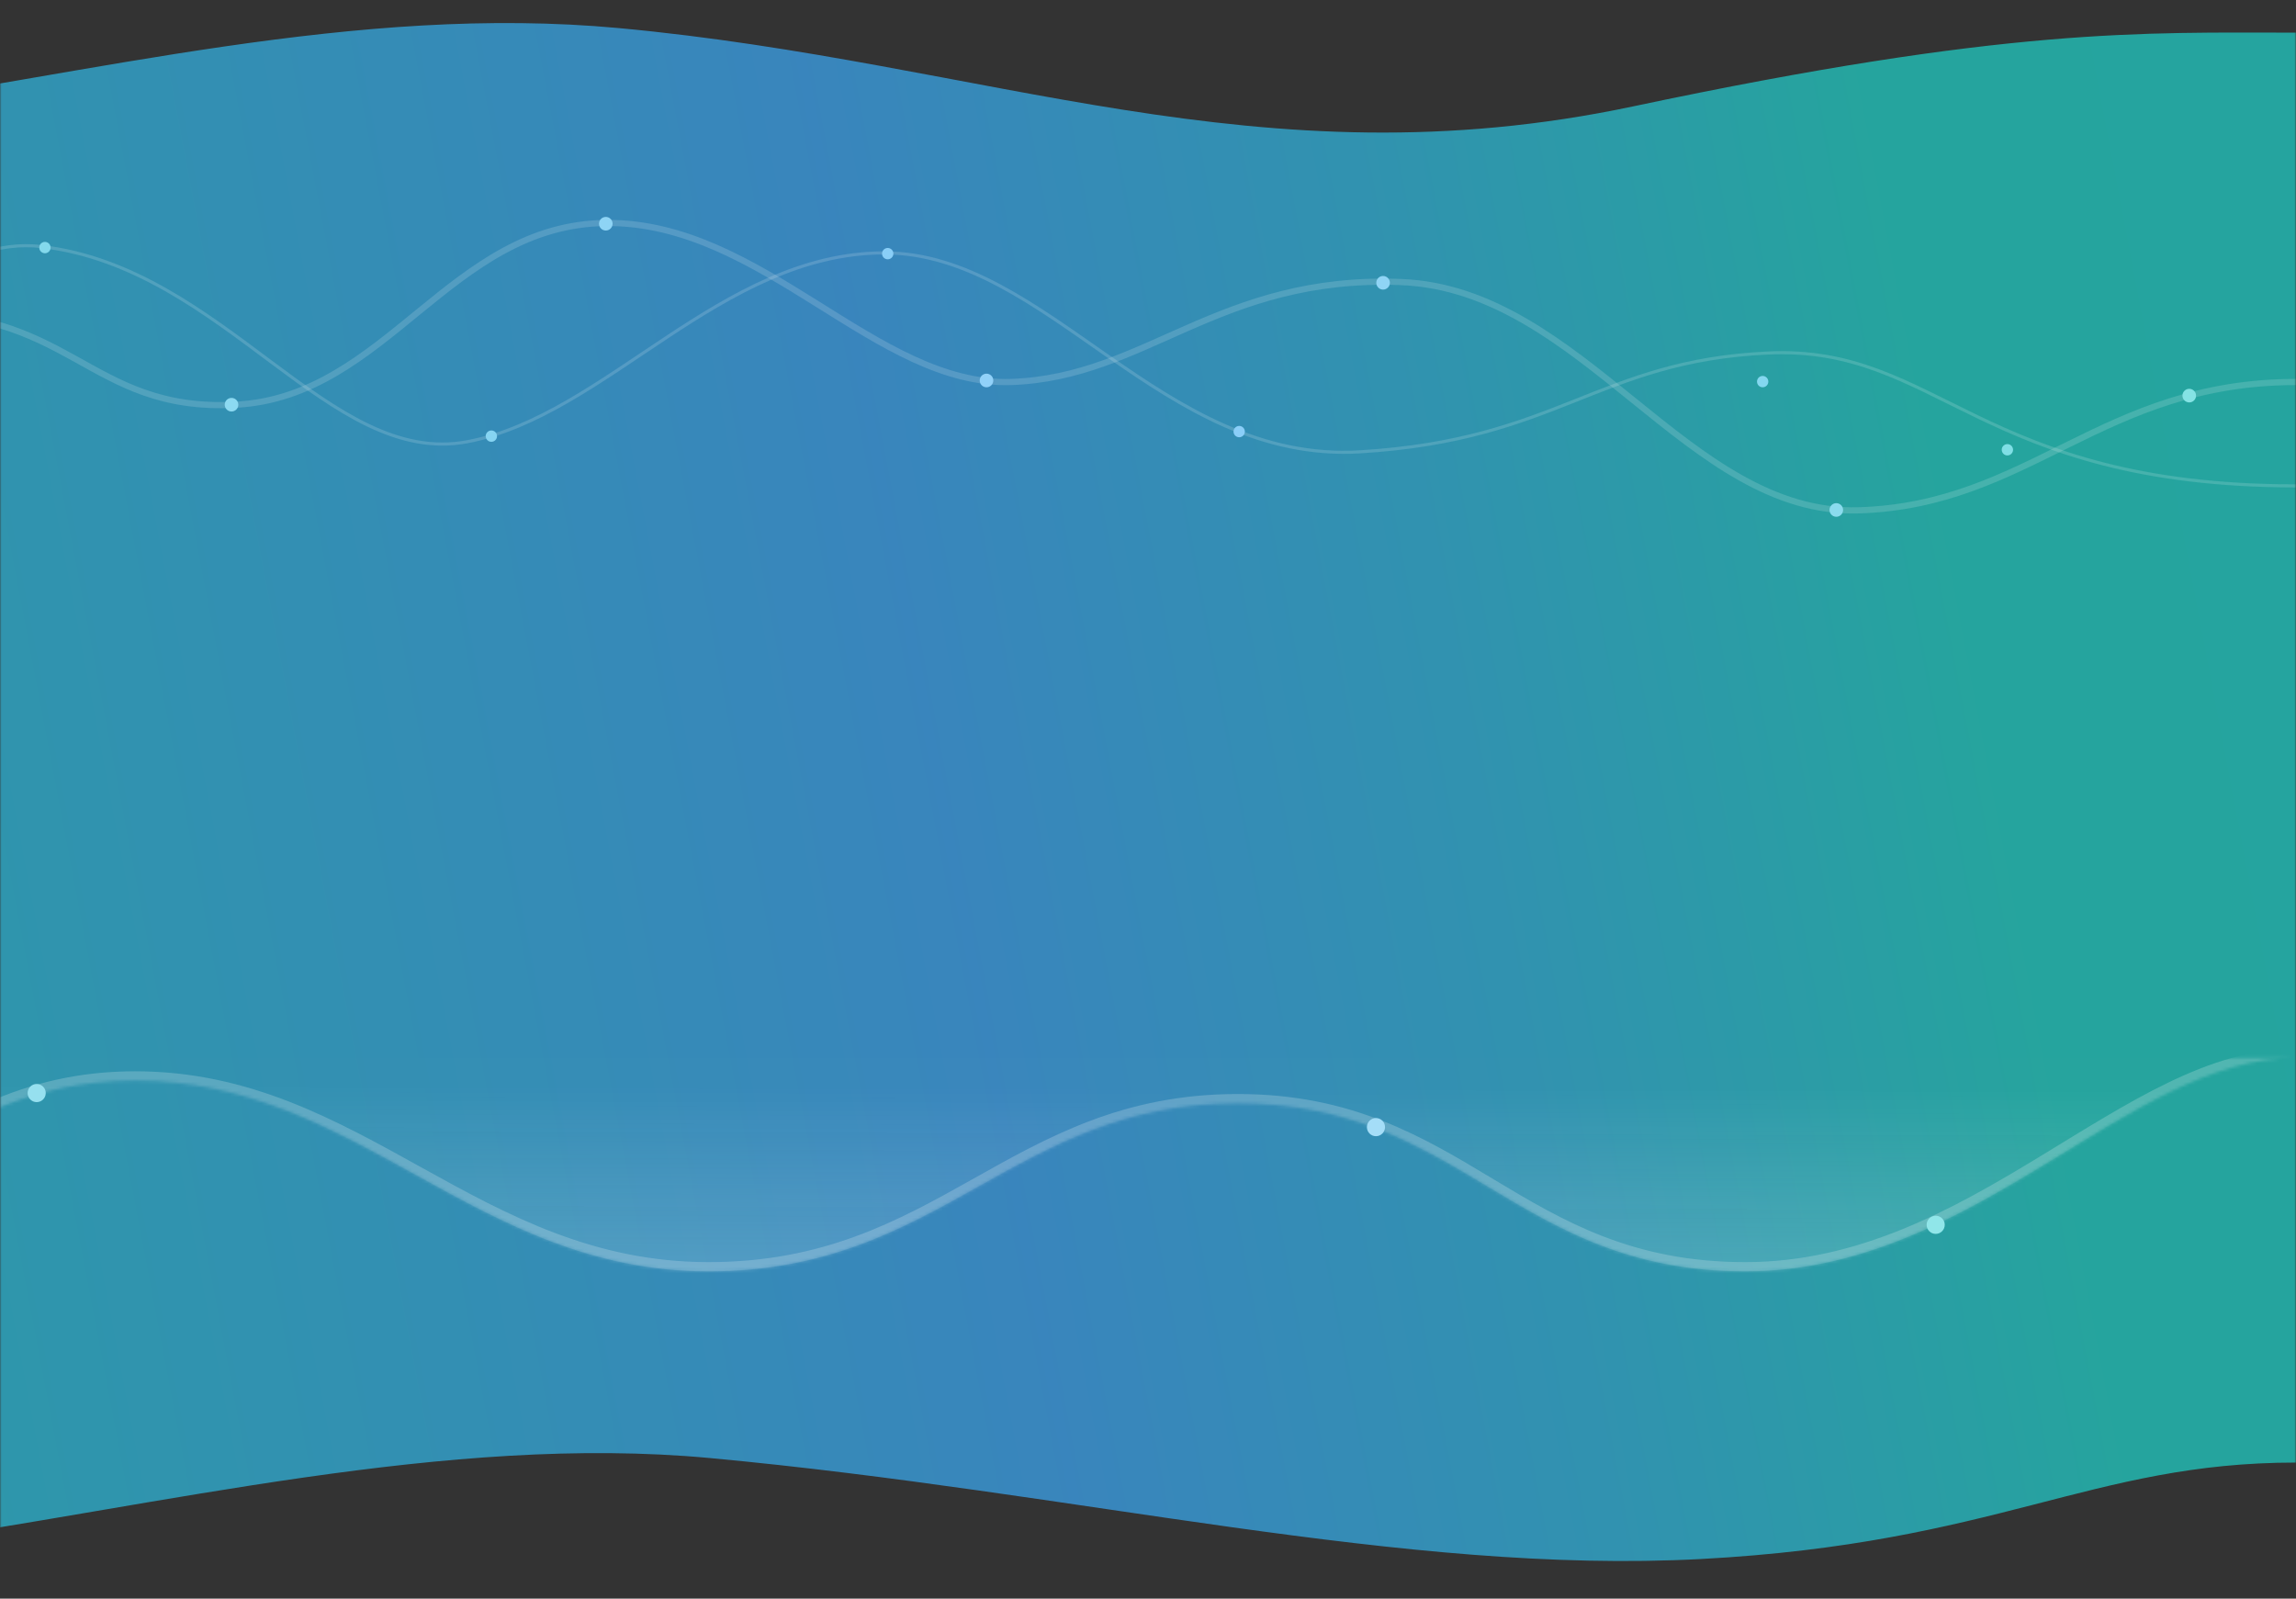 <svg width="744" height="518" viewBox="0 0 744 518" fill="none" xmlns="http://www.w3.org/2000/svg">
<rect x="0" y="0" width="744" height="518" fill="#333333" stroke="none"/>
<mask id="mask0" mask-type="alpha" maskUnits="userSpaceOnUse" x="0" y="0" width="745" height="518">
<rect y="0.981" width="744" height="516.515" fill="#C4C4C4"/>
</mask>
<g mask="url(#mask0)">
<path opacity="0.7" d="M-59.78 36.684C-151.208 49.764 -200.41 10.575 -313.501 10.575V473.91C-237.862 472.439 -129.177 513.834 -37.749 500.754C53.679 487.673 145.107 464.579 229.925 472.439C349.626 483.532 455.007 510.315 551.208 505.166C647.409 500.018 677.518 473.91 743.978 473.91V10.575C694.408 10.575 650.714 8.737 529.177 34.477C407.641 60.218 320.252 20.197 200.551 9.104C115.732 1.244 31.648 23.603 -59.78 36.684Z" fill="url(#paint0_linear)"/>
<path opacity="0.15" d="M-313.431 123.776C-261.662 123.776 -249.546 184.505 -198.143 182.664C-146.741 180.824 -95.706 105.005 -36.227 101.692C23.253 98.38 27.659 133.713 76.491 131.137C125.323 128.56 145.884 72.616 196.552 72.248C247.219 71.88 283.935 125.248 327.627 123.776C371.319 122.304 394.817 89.125 453.929 91.387C513.042 93.648 546.82 167.033 602.261 165.366C657.702 163.699 681.2 123.776 743.984 123.776" stroke="white" stroke-width="2"/>
<ellipse cx="75.022" cy="131.137" rx="2.203" ry="2.208" fill="#8CD9F1"/>
<ellipse cx="196.305" cy="72.493" rx="2.203" ry="2.208" fill="#8ED4F5"/>
<ellipse cx="319.67" cy="123.284" rx="2.203" ry="2.208" fill="#91D1F9"/>
<ellipse cx="448.175" cy="91.632" rx="2.203" ry="2.208" fill="#8FD4F5"/>
<ellipse cx="595.039" cy="165.243" rx="2.203" ry="2.208" fill="#8ADBED"/>
<ellipse cx="709.409" cy="128.192" rx="2.203" ry="2.208" fill="#85E3E4"/>
<path opacity="0.15" d="M-313.416 157.443C-263.482 157.443 -243.655 132.448 -215.017 135.36C-186.379 138.272 -161.779 200.603 -119.556 194.113C-77.333 187.624 -45.39 72.844 13.722 79.924C72.835 87.003 106.613 151.554 151.407 143.133C196.2 134.712 233.65 81.942 286.521 81.942C339.392 81.942 376.475 150.279 440.728 146.402C504.981 142.525 517.762 116.958 572.906 114.381C628.049 111.804 641.196 157.443 744 157.443" stroke="white"/>
<ellipse cx="650.48" cy="145.736" rx="1.836" ry="1.84" fill="#7FDFE5"/>
<ellipse cx="571.174" cy="123.653" rx="1.836" ry="1.84" fill="#84D7EF"/>
<ellipse cx="401.547" cy="139.847" rx="1.836" ry="1.84" fill="#8ACEF8"/>
<ellipse cx="287.658" cy="82.186" rx="1.836" ry="1.84" fill="#89CEF7"/>
<ellipse cx="159.223" cy="141.319" rx="1.836" ry="1.84" fill="#86D4F2"/>
<ellipse cx="14.559" cy="80.222" rx="1.836" ry="1.84" fill="#83D9EC"/>
<mask id="path-17-inside-1" fill="white">
<path fill-rule="evenodd" clip-rule="evenodd" d="M-313.415 342.767C-312.678 342.768 -313.045 342.768 -312.678 342.768C-241.452 342.768 -206.572 411.963 -127.633 411.963C-48.694 411.963 -28.5 350.128 43.83 350.128C116.16 350.128 153.61 411.963 229.612 411.963C305.614 411.963 328.377 357.489 401.075 357.489C473.772 357.489 490.661 411.963 565.562 411.963C640.462 411.963 689.661 342.768 744.001 342.768"/>
</mask>
<path fill-rule="evenodd" clip-rule="evenodd" d="M-313.415 342.767C-312.678 342.768 -313.045 342.768 -312.678 342.768C-241.452 342.768 -206.572 411.963 -127.633 411.963C-48.694 411.963 -28.5 350.128 43.83 350.128C116.16 350.128 153.61 411.963 229.612 411.963C305.614 411.963 328.377 357.489 401.075 357.489C473.772 357.489 490.661 411.963 565.562 411.963C640.462 411.963 689.661 342.768 744.001 342.768" fill="url(#paint1_linear)" fill-opacity="0.4"/>
<path d="M-313.419 345.767C-313.051 345.768 -312.962 345.768 -312.919 345.768C-312.867 345.768 -312.862 345.768 -312.678 345.768V339.768C-312.861 339.768 -312.856 339.768 -312.896 339.768C-312.946 339.768 -313.042 339.768 -313.411 339.767L-313.419 345.767ZM-312.678 345.768C-278.069 345.768 -252.266 362.525 -224.646 379.905C-197.166 397.196 -168.053 414.963 -127.633 414.963V408.963C-166.153 408.963 -193.949 392.132 -221.45 374.826C-248.811 357.609 -276.061 339.768 -312.678 339.768V345.768ZM-127.633 414.963C-87.233 414.963 -61.816 399.065 -37.797 383.566C-13.797 368.08 8.65 353.128 43.83 353.128L43.83 347.128C6.679 347.128 -17.136 363.093 -41.05 378.525C-64.945 393.943 -89.094 408.963 -127.633 408.963V414.963ZM43.83 353.128C79.109 353.128 105.904 368.166 133.89 383.67C161.765 399.112 190.749 414.963 229.612 414.963V408.963C192.473 408.963 164.731 393.896 136.798 378.421C108.976 363.008 80.88 347.128 43.83 347.128L43.83 353.128ZM229.612 414.963C268.448 414.963 293.728 400.985 318.05 387.342C342.334 373.721 365.586 360.489 401.075 360.489L401.075 354.489C363.866 354.489 339.388 368.494 315.115 382.109C290.88 395.703 266.777 408.963 229.612 408.963V414.963ZM401.075 360.489C436.528 360.489 458.301 373.695 480.947 387.298C503.679 400.952 527.235 414.963 565.562 414.963V408.963C528.988 408.963 506.649 395.737 484.037 382.154C461.339 368.521 438.319 354.489 401.075 354.489L401.075 360.489ZM565.562 414.963C603.933 414.963 635.602 397.223 664.05 379.929C678.365 371.226 691.777 362.687 705.033 356.281C718.257 349.891 731.052 345.768 744.001 345.768V339.768C729.779 339.768 716.047 344.295 702.423 350.879C688.831 357.447 675.073 366.206 660.933 374.802C632.471 392.105 602.09 408.963 565.562 408.963V414.963Z" fill="white" fill-opacity="0.2" mask="url(#path-17-inside-1)"/>
<ellipse cx="445.868" cy="365.219" rx="2.937" ry="2.944" fill="#A4DDF7"/>
<ellipse cx="627.244" cy="396.872" rx="2.937" ry="2.944" fill="#90E6E9"/>
<ellipse cx="11.887" cy="354.178" rx="2.937" ry="2.944" fill="#96E0EF"/>
</g>
<defs>
<linearGradient id="paint0_linear" x1="-1339" y1="244.497" x2="1690.91" y2="-330.135" gradientUnits="userSpaceOnUse">
<stop stop-color="#3CCBF8"/>
<stop offset="0.064" stop-color="#20D5D5"/>
<stop offset="0.22" stop-color="#3CB3F8"/>
<stop offset="0.325" stop-color="#20D5CC"/>
<stop offset="0.523" stop-color="#3CA9F8"/>
<stop offset="0.58" stop-color="#30BCE5"/>
<stop offset="0.632" stop-color="#20D5CC"/>
<stop offset="0.851" stop-color="#20D5D5"/>
<stop offset="1" stop-color="#3CCBF8"/>
</linearGradient>
<linearGradient id="paint1_linear" x1="468.999" y1="495.511" x2="469.337" y2="352.7" gradientUnits="userSpaceOnUse">
<stop stop-color="#A4DDF7"/>
<stop offset="1" stop-color="white" stop-opacity="0.01"/>
</linearGradient>
</defs>
</svg>
